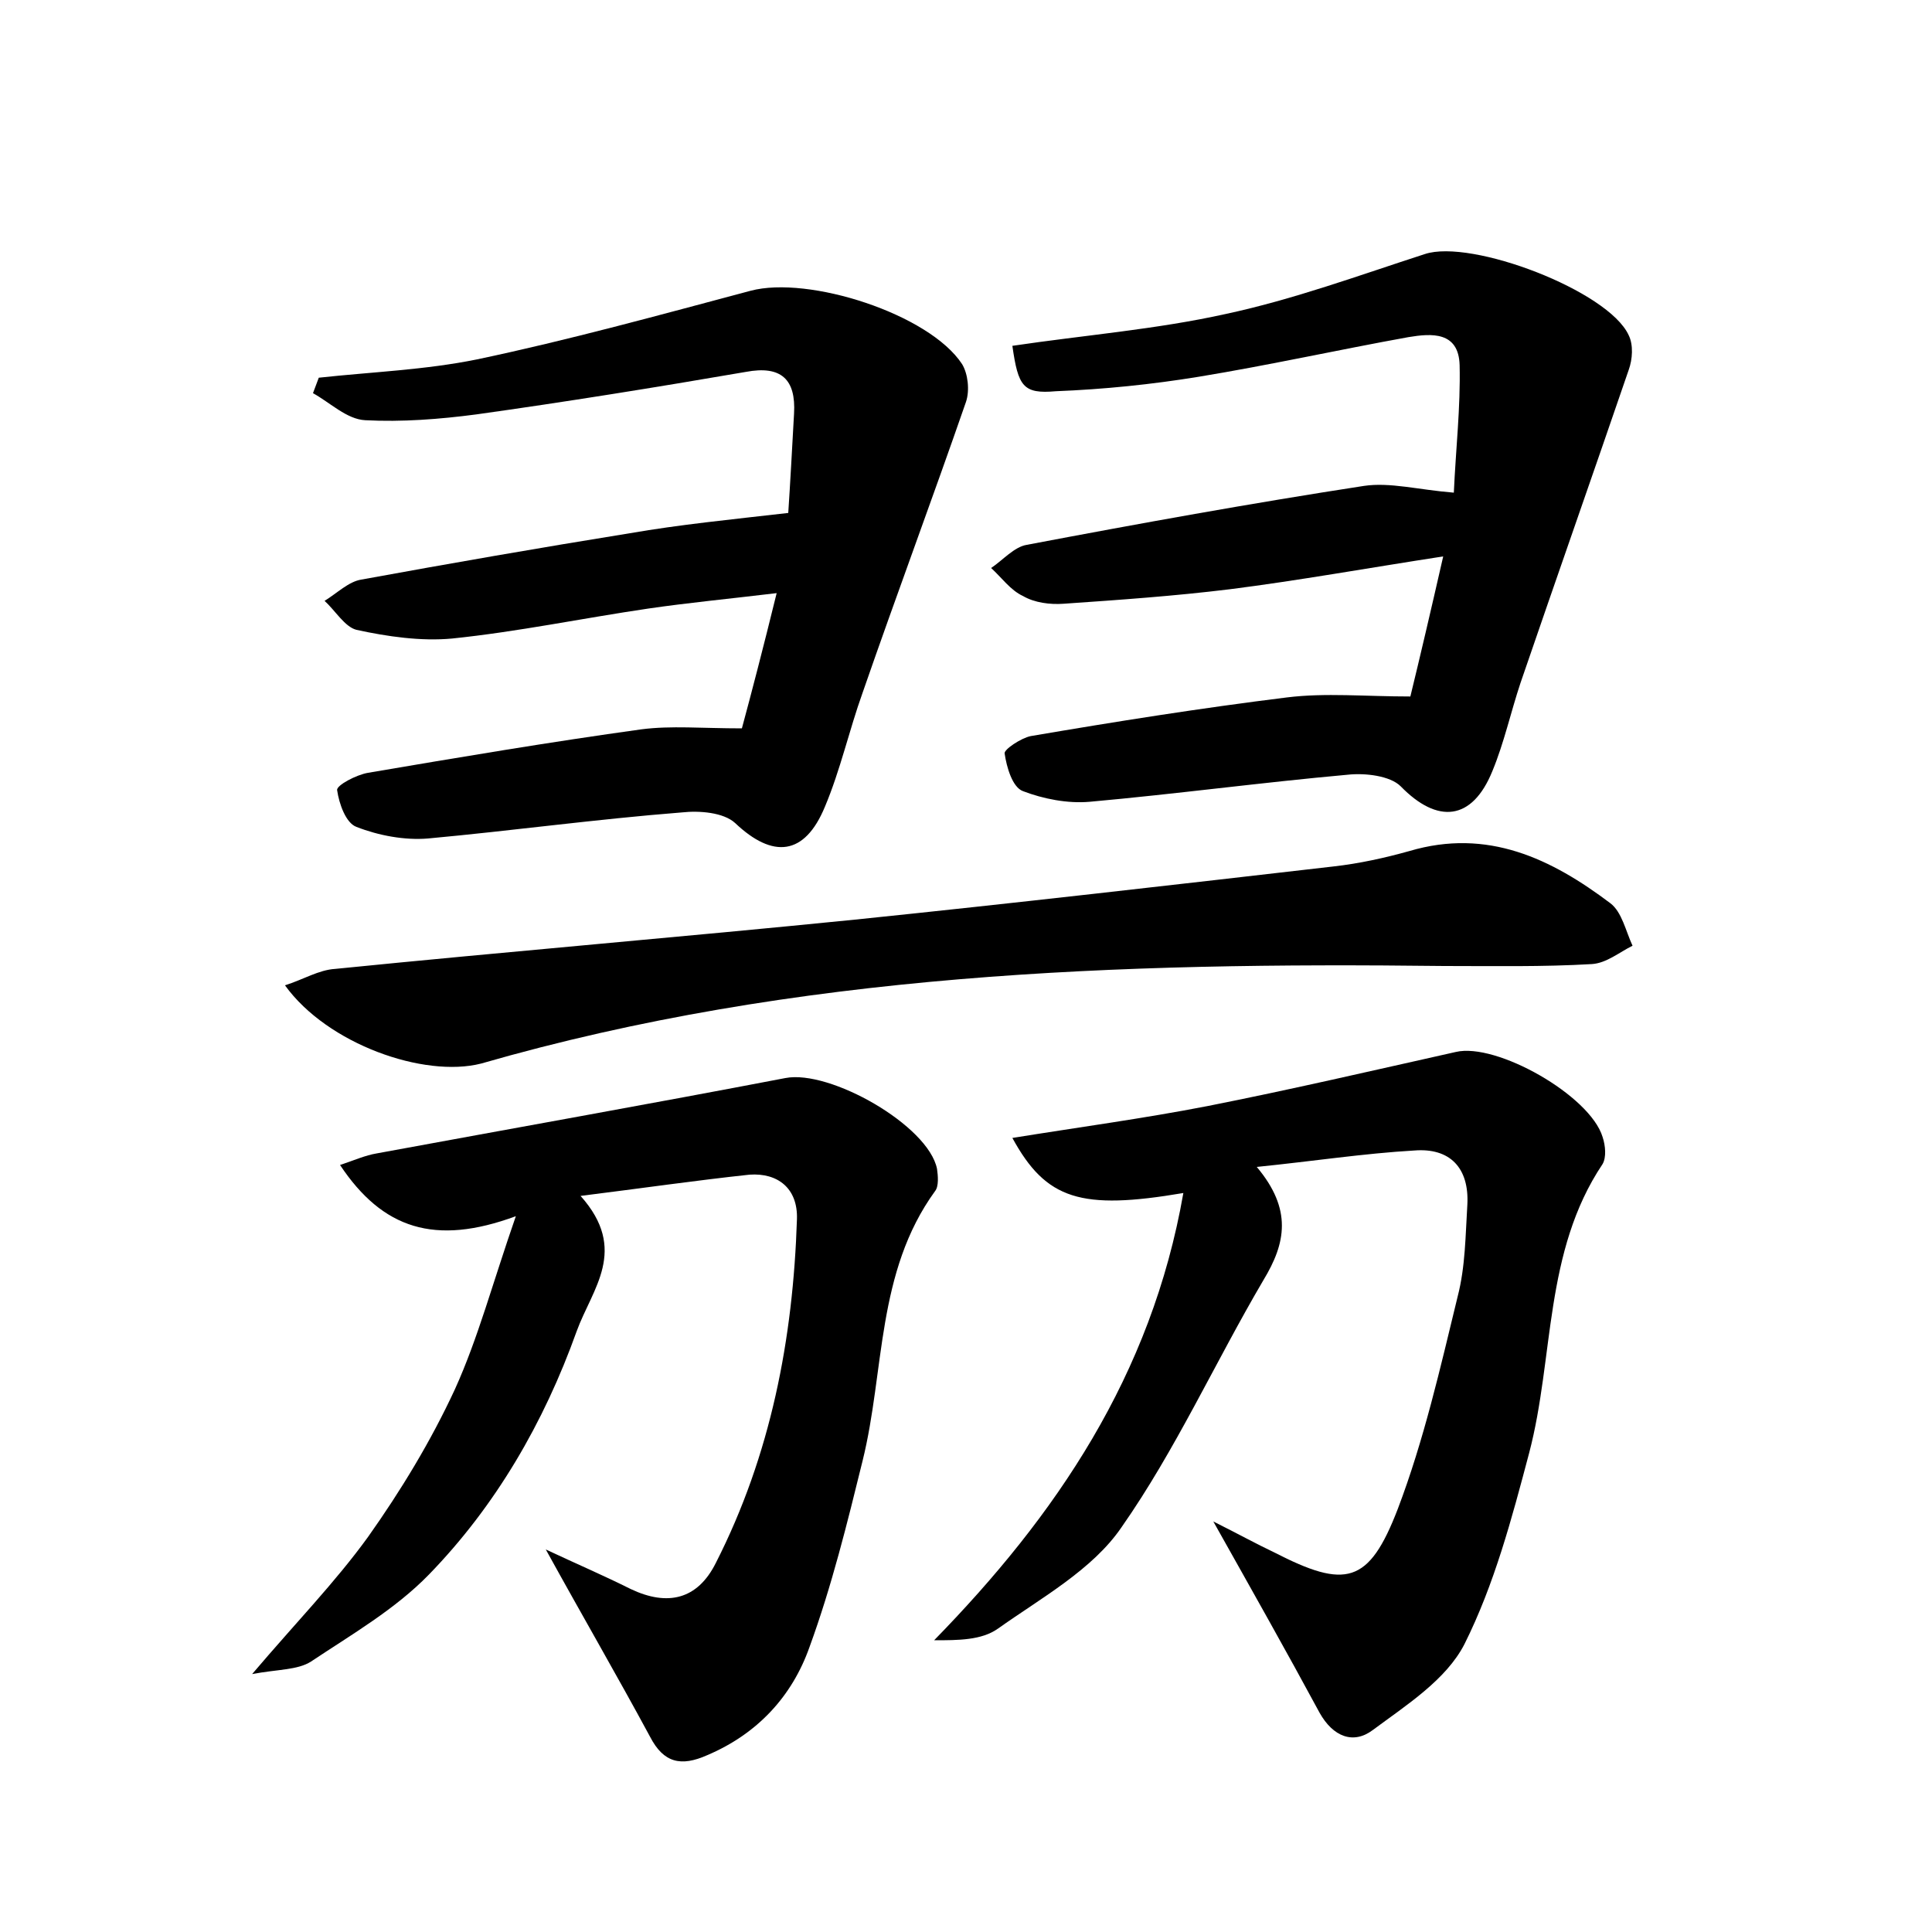 <?xml version="1.0" encoding="utf-8"?>
<!-- Generator: Adobe Illustrator 22.0.0, SVG Export Plug-In . SVG Version: 6.00 Build 0)  -->
<svg version="1.1" id="图层_1" xmlns="http://www.w3.org/2000/svg" xmlns:xlink="http://www.w3.org/1999/xlink" x="0px" y="0px"
	 viewBox="0 0 200 200" style="enable-background:new 0 0 200 200;" xml:space="preserve">
<style type="text/css">
	.st0{fill:#FFFFFF;}
</style>
<g>
	
	<path d="M122.5,123.5c-10.6,1.8-14.2,0.7-17.7-5.7c6.8-1.1,13.5-2,20.2-3.3c8.6-1.7,17.2-3.7,25.7-5.6c4.2-1,13.9,4.5,15.2,8.8
		c0.3,0.9,0.4,2.1,0,2.8c-6.1,9.1-5,20-7.6,29.9c-1.8,6.8-3.6,13.6-6.7,19.8c-1.9,3.7-6,6.3-9.5,8.9c-2,1.5-4.1,0.7-5.5-1.8
		c-3.4-6.3-6.9-12.5-11-19.8c2.6,1.3,4.4,2.3,6.3,3.2c7.4,3.8,9.8,3.3,12.8-4.5c2.7-7.1,4.4-14.6,6.2-22c0.8-3.1,0.8-6.3,1-9.5
		c0.2-3.8-1.8-5.9-5.5-5.6c-5.2,0.3-10.4,1.1-16.3,1.7c3.7,4.4,3,7.9,0.7,11.7c-5,8.5-9.1,17.6-14.7,25.6c-3,4.4-8.3,7.3-12.8,10.5
		c-1.7,1.2-4.1,1.2-6.6,1.2C109.3,156.9,119.2,142.4,122.5,123.5z"/>
	<path d="M60.1,123.8c5,5.6,1.2,9.6-0.4,14c-3.4,9.5-8.4,18.1-15.3,25.2c-3.5,3.6-8,6.2-12.2,9c-1.4,0.9-3.5,0.8-6.1,1.3
		c4.5-5.3,8.6-9.5,12-14.2c3.4-4.8,6.5-9.9,9-15.3c2.4-5.3,3.9-11,6.3-17.9c-8.4,3.1-13.8,1.3-18.2-5.3c1.5-0.5,2.6-1,3.8-1.2
		c14.1-2.6,28.2-5.1,42.3-7.8c4.6-0.9,14.8,4.9,15.7,9.4c0.1,0.7,0.2,1.8-0.2,2.3c-6.1,8.4-5.2,18.6-7.5,27.9
		c-1.6,6.5-3.2,13-5.5,19.3c-1.8,5.1-5.4,9-10.6,11.2c-2.7,1.2-4.5,0.8-5.9-1.9c-3.4-6.3-7-12.5-10.8-19.4c3.2,1.5,6,2.7,8.8,4.1
		c3.8,1.8,6.9,1.1,8.8-2.7c5.7-11.2,8-23.2,8.4-35.6c0.1-3.2-2-4.8-4.9-4.6C72,122.2,66.5,123,60.1,123.8z"/>
	<path d="M81.6,53.1c0.2-3,0.4-6.7,0.6-10.3c0.2-3.5-1.3-5-5-4.3c-9.3,1.6-18.6,3.1-27.9,4.4c-3.8,0.5-7.7,0.8-11.5,0.6
		c-1.9-0.1-3.6-1.8-5.4-2.8c0.2-0.5,0.4-1.1,0.6-1.6c5.5-0.6,11-0.8,16.4-1.9c9.5-2,18.9-4.6,28.3-7.1c6-1.6,18.5,2.4,21.9,7.6
		c0.6,1,0.8,2.7,0.4,3.9c-3.5,10.1-7.2,20-10.7,30.1c-1.4,3.9-2.3,8-3.9,11.8c-2.1,5.1-5.4,5.4-9.3,1.7c-1.2-1.1-3.7-1.3-5.5-1.1
		C61.7,84.8,53,86,44.3,86.8c-2.4,0.2-5.1-0.3-7.4-1.2c-1.1-0.4-1.8-2.4-2-3.8c-0.1-0.5,2-1.6,3.2-1.8c9.4-1.6,18.9-3.2,28.3-4.5
		c3.1-0.4,6.2-0.1,10.4-0.1c1-3.7,2.2-8.3,3.6-14c-5,0.6-9.2,1-13.3,1.6c-6.8,1-13.5,2.4-20.3,3.1c-3.2,0.3-6.7-0.2-9.9-0.9
		c-1.2-0.3-2.2-2-3.3-3c1.3-0.8,2.5-2,3.8-2.2c9.3-1.7,18.5-3.3,27.8-4.8C70.4,54.3,75.5,53.8,81.6,53.1z"/>
	<path d="M104.8,35.8c7.4-1.1,14.9-1.7,22.1-3.3c7-1.5,13.8-4,20.6-6.2c4.8-1.6,19,3.8,21.1,8.4c0.5,1,0.4,2.5,0,3.6
		c-3.7,10.8-7.5,21.6-11.2,32.4c-1,3-1.7,6.2-2.9,9.1c-2.1,5.2-5.7,5.5-9.5,1.6c-1.1-1.1-3.7-1.4-5.5-1.2c-8.9,0.8-17.8,2-26.7,2.8
		c-2.3,0.2-4.8-0.3-6.9-1.1c-1.1-0.4-1.7-2.5-1.9-3.9c-0.1-0.4,1.7-1.6,2.7-1.8c8.8-1.5,17.6-2.9,26.5-4c4-0.5,8.1-0.1,12.8-0.1
		c1-4.1,2.1-8.8,3.4-14.5c-7.8,1.2-15,2.5-22.1,3.4c-5.7,0.7-11.4,1.1-17.2,1.5c-1.4,0.1-3-0.1-4.2-0.8c-1.3-0.6-2.2-1.9-3.3-2.9
		c1.2-0.8,2.4-2.2,3.7-2.4c11.6-2.2,23.2-4.3,34.9-6.1c2.7-0.4,5.6,0.4,9.3,0.7c0.2-4.5,0.7-8.8,0.6-13.2c-0.1-3.5-2.9-3.3-5.3-2.9
		c-7.2,1.3-14.4,2.9-21.7,4.1c-4.9,0.8-9.8,1.3-14.8,1.5C105.9,40.8,105.4,40,104.8,35.8z"/>
	<path d="M29.5,102c1.9-0.6,3.5-1.6,5.2-1.7c17.9-1.8,35.9-3.3,53.8-5.1c16.5-1.7,33-3.6,49.5-5.5c2.7-0.3,5.4-0.9,7.9-1.6
		c8.1-2.4,14.7,0.8,20.8,5.4c1.2,0.9,1.6,2.9,2.3,4.4c-1.4,0.7-2.7,1.8-4.2,1.9c-5.1,0.3-10.2,0.2-15.3,0.2
		c-33.6-0.4-67.1,0.7-99.7,10.1C43.9,111.6,33.9,108.1,29.5,102z"/>
</g>
</svg>
